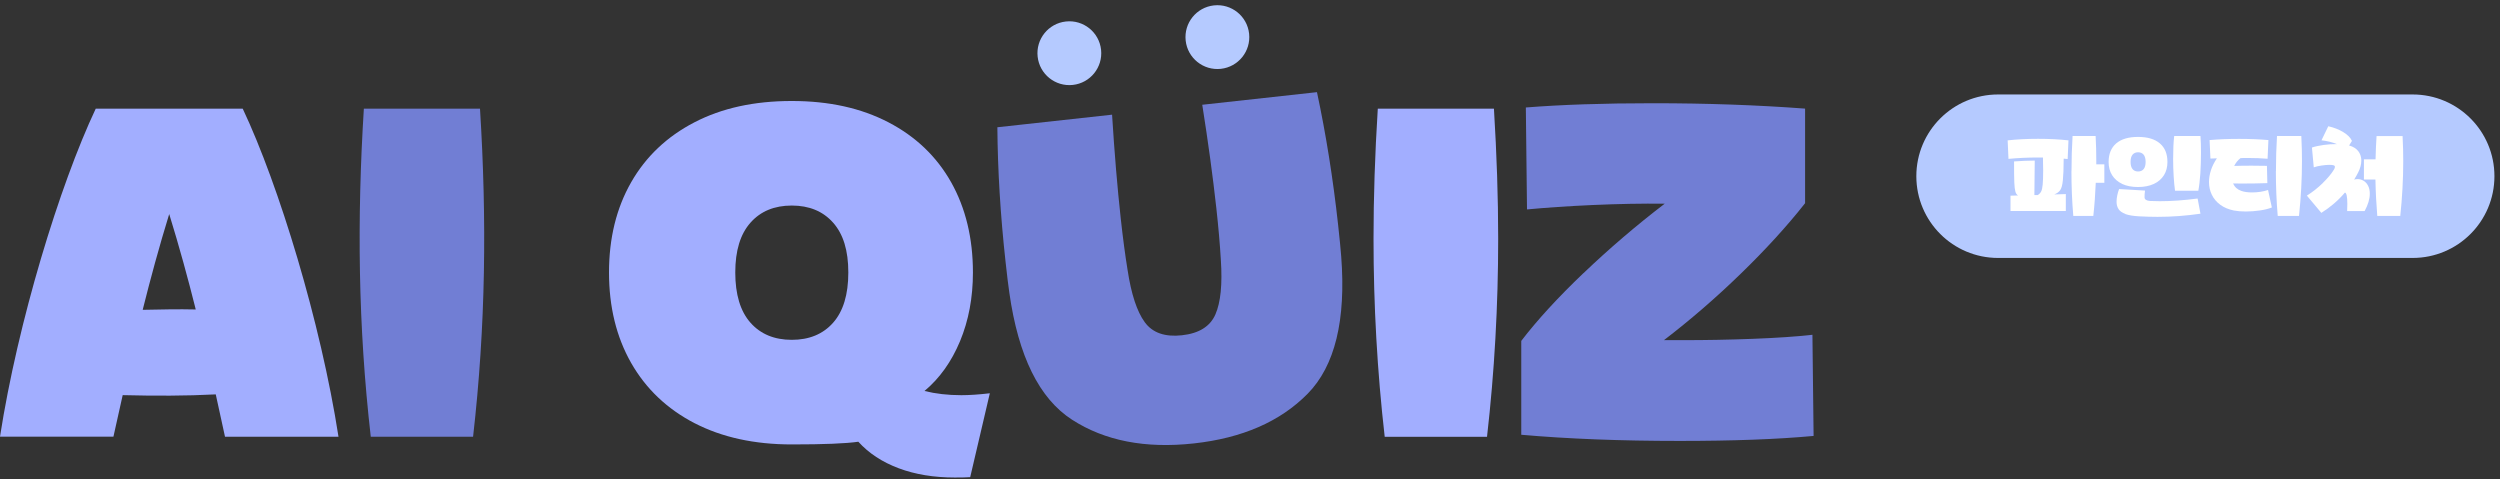 <svg width="146" height="28" viewBox="0 0 146 28" fill="none" xmlns="http://www.w3.org/2000/svg">
<rect x="0" y="0" width="146" height="28" fill="#333333" stroke="none"/>
<path d="M5.593 6.346H14.175C16.286 10.815 18.734 18.834 19.768 25.505H13.14L12.6 23.032C10.87 23.123 9.028 23.123 7.165 23.076L6.624 25.502H0C1.034 18.831 3.482 10.812 5.593 6.342V6.346ZM11.432 18.073C10.982 16.274 10.466 14.389 9.882 12.501C9.299 14.389 8.783 16.296 8.333 18.094C9.367 18.073 10.423 18.048 11.432 18.073Z" fill="#A2AEFF"/>
<path d="M21.249 6.346H28.032C28.436 12.837 28.368 19.014 27.628 25.505H21.653C20.911 19.014 20.846 12.837 21.249 6.346Z" fill="#717ED4"/>
<path d="M140.9 5.517H116.689C114.052 5.517 111.914 7.654 111.914 10.29C111.914 12.927 114.052 15.064 116.689 15.064H140.9C143.537 15.064 145.675 12.927 145.675 10.29C145.675 7.654 143.537 5.517 140.9 5.517Z" fill="#B5CAFF"/>
<path d="M117.413 11.428L117.856 11.414C117.78 11.373 117.728 11.296 117.697 11.185C117.666 11.075 117.645 10.895 117.635 10.649C117.624 10.399 117.621 9.991 117.621 9.427C118.05 9.395 118.452 9.381 118.829 9.378L118.808 11.39H119.006C119.092 11.338 119.155 11.272 119.2 11.189C119.245 11.106 119.276 10.967 119.293 10.78C119.31 10.593 119.321 10.32 119.321 9.96L119.31 9.326V9.198H119.04C118.421 9.198 117.839 9.226 117.295 9.278L117.247 8.197C117.783 8.138 118.376 8.107 119.027 8.107C119.677 8.107 120.266 8.138 120.799 8.197L120.751 9.288L120.519 9.264C120.519 9.845 120.498 10.268 120.47 10.538C120.443 10.808 120.391 10.998 120.315 11.106C120.238 11.213 120.124 11.296 119.965 11.355L120.644 11.334V12.321H117.413V11.431V11.428ZM120.976 10.001C120.976 9.291 120.997 8.602 121.038 7.941H122.385C122.413 8.457 122.423 8.938 122.423 9.385V9.596H122.894V10.677H122.392C122.368 11.296 122.323 11.94 122.25 12.609H121.08C121.007 11.757 120.972 10.888 120.972 9.998L120.976 10.001Z" fill="white"/>
<path d="M123.933 10.739C123.677 10.618 123.479 10.444 123.344 10.226C123.209 10.008 123.143 9.752 123.143 9.461C123.143 8.99 123.292 8.627 123.587 8.374C123.884 8.121 124.307 7.996 124.861 7.996C125.415 7.996 125.841 8.121 126.135 8.374C126.433 8.627 126.578 8.987 126.578 9.461C126.578 9.752 126.513 10.008 126.378 10.226C126.242 10.444 126.049 10.618 125.789 10.739C125.529 10.86 125.221 10.922 124.857 10.922C124.494 10.922 124.182 10.86 123.926 10.739H123.933ZM124.123 12.494C123.933 12.422 123.798 12.328 123.722 12.21C123.646 12.093 123.607 11.951 123.607 11.781C123.607 11.66 123.621 11.535 123.649 11.404C123.677 11.272 123.711 11.151 123.756 11.04L125.269 11.13C125.259 11.203 125.252 11.275 125.245 11.355C125.238 11.435 125.238 11.49 125.242 11.528C125.242 11.591 125.273 11.639 125.328 11.674C125.384 11.708 125.456 11.729 125.546 11.736C125.74 11.746 125.938 11.75 126.135 11.75C126.81 11.75 127.544 11.698 128.341 11.594L128.507 12.48C127.669 12.602 126.831 12.664 126 12.664C125.657 12.664 125.297 12.654 124.923 12.633C124.584 12.616 124.317 12.571 124.123 12.501V12.494ZM125.19 9.873C125.266 9.78 125.304 9.638 125.304 9.454C125.304 9.271 125.266 9.132 125.19 9.035C125.114 8.942 125.003 8.893 124.864 8.893C124.726 8.893 124.615 8.942 124.539 9.035C124.463 9.129 124.425 9.271 124.425 9.454C124.425 9.638 124.463 9.776 124.539 9.873C124.615 9.967 124.726 10.015 124.864 10.015C125.003 10.015 125.114 9.967 125.19 9.873ZM126.942 10.292C126.921 9.96 126.911 9.624 126.911 9.285C126.911 8.727 126.932 8.28 126.973 7.941H128.507C128.528 8.208 128.538 8.53 128.538 8.911C128.538 9.323 128.524 9.731 128.5 10.133C128.472 10.534 128.434 10.87 128.382 11.137H127.022C126.987 10.905 126.963 10.621 126.942 10.292Z" fill="white"/>
<path d="M129.664 11.958C129.445 11.798 129.283 11.604 129.172 11.376C129.061 11.147 129.006 10.902 129.006 10.632C129.006 10.406 129.044 10.174 129.12 9.939C129.196 9.704 129.314 9.472 129.466 9.246L129.089 9.26L129.04 8.18C129.542 8.135 130.114 8.111 130.754 8.111C131.395 8.111 131.973 8.135 132.475 8.18L132.427 9.271C132.074 9.24 131.686 9.226 131.267 9.226C131.062 9.226 130.924 9.226 130.844 9.236C130.692 9.35 130.571 9.503 130.477 9.69C130.813 9.679 131.156 9.676 131.509 9.676C131.717 9.676 132.008 9.676 132.389 9.686L132.413 10.694C131.932 10.711 131.478 10.718 131.052 10.718C130.768 10.718 130.553 10.718 130.411 10.715C130.505 10.926 130.664 11.068 130.889 11.147C131.052 11.206 131.263 11.238 131.52 11.238C131.862 11.238 132.174 11.189 132.454 11.095L132.676 12.117C132.482 12.193 132.25 12.252 131.98 12.29C131.71 12.328 131.44 12.352 131.166 12.352C130.893 12.352 130.661 12.332 130.46 12.294C130.148 12.231 129.885 12.12 129.667 11.961L129.664 11.958ZM132.915 10.001C132.915 9.291 132.936 8.602 132.977 7.941H134.397C134.425 8.464 134.435 8.956 134.435 9.409C134.435 10.462 134.376 11.528 134.262 12.609H133.019C132.946 11.757 132.911 10.888 132.911 9.998L132.915 10.001Z" fill="white"/>
<path d="M135.657 10.68C135.938 10.406 136.152 10.15 136.298 9.911C136.339 9.846 136.36 9.79 136.36 9.745C136.36 9.704 136.336 9.672 136.287 9.655C136.239 9.638 136.159 9.627 136.045 9.627C135.907 9.627 135.754 9.641 135.585 9.666C135.415 9.69 135.259 9.724 135.124 9.773L135.017 8.616C135.2 8.554 135.425 8.506 135.692 8.467C135.959 8.429 136.222 8.412 136.474 8.416C136.211 8.308 135.914 8.232 135.574 8.194L135.972 7.373C136.301 7.446 136.592 7.56 136.848 7.716C137.105 7.872 137.274 8.045 137.354 8.229L137.188 8.495C137.427 8.564 137.607 8.675 137.724 8.831C137.842 8.983 137.901 9.167 137.901 9.378C137.901 9.6 137.839 9.835 137.714 10.078C137.652 10.199 137.576 10.337 137.482 10.49C137.548 10.469 137.614 10.459 137.679 10.459C137.808 10.459 137.925 10.493 138.036 10.559C138.147 10.625 138.233 10.725 138.299 10.853C138.365 10.981 138.396 11.137 138.396 11.314C138.396 11.618 138.296 11.954 138.095 12.325H137.073C137.08 12.221 137.084 12.082 137.084 11.913C137.084 11.476 137.035 11.255 136.942 11.248C136.561 11.698 136.104 12.093 135.567 12.432L134.722 11.425C135.065 11.206 135.38 10.957 135.657 10.684V10.68ZM138.053 9.305H138.732C138.742 8.848 138.763 8.391 138.791 7.945H140.311C140.339 8.467 140.349 8.959 140.349 9.413C140.349 10.465 140.29 11.532 140.176 12.612H138.833C138.777 11.93 138.739 11.22 138.725 10.483H138.053V9.302V9.305Z" fill="white"/>
<path d="M40.554 24.71C38.952 23.877 37.722 22.706 36.858 21.194C35.998 19.681 35.566 17.924 35.566 15.914C35.566 13.905 35.998 12.153 36.858 10.647C37.719 9.141 38.952 7.973 40.554 7.144C42.157 6.311 44.051 5.898 46.238 5.898C48.424 5.898 50.291 6.314 51.887 7.144C53.483 7.976 54.701 9.144 55.549 10.647C56.393 12.153 56.819 13.908 56.819 15.914C56.819 17.383 56.567 18.719 56.067 19.924C55.564 21.129 54.872 22.098 53.99 22.834C54.648 22.998 55.368 23.079 56.145 23.079C56.608 23.079 57.164 23.042 57.806 22.967L56.66 27.865C56.465 27.881 56.167 27.887 55.763 27.887C54.536 27.887 53.443 27.707 52.483 27.346C51.524 26.986 50.738 26.471 50.126 25.797C49.409 25.902 48.111 25.955 46.241 25.955C44.054 25.955 42.16 25.539 40.557 24.71H40.554ZM48.654 18.846C49.244 18.181 49.542 17.203 49.542 15.914C49.542 14.625 49.247 13.672 48.654 13.004C48.061 12.336 47.256 12.004 46.241 12.004C45.225 12.004 44.418 12.336 43.828 13.004C43.234 13.672 42.94 14.641 42.94 15.914C42.94 17.188 43.234 18.178 43.828 18.846C44.418 19.514 45.225 19.846 46.241 19.846C47.256 19.846 48.064 19.514 48.654 18.846Z" fill="#A2AEFF"/>
<path d="M62.605 24.509C60.692 23.273 59.471 20.801 58.945 17.094C58.887 16.71 58.813 16.099 58.722 15.266C58.424 12.556 58.266 9.945 58.246 7.432L64.945 6.697C65.084 8.928 65.253 10.949 65.452 12.765C65.575 13.882 65.707 14.883 65.851 15.77C66.065 17.178 66.398 18.191 66.851 18.813C67.303 19.435 68.028 19.69 69.025 19.58C70.022 19.471 70.674 19.065 70.981 18.359C71.288 17.657 71.393 16.593 71.297 15.172C71.245 14.275 71.156 13.266 71.034 12.152C70.834 10.336 70.561 8.326 70.212 6.118L76.911 5.382C77.437 7.84 77.849 10.425 78.146 13.133C78.238 13.966 78.296 14.579 78.326 14.966C78.614 18.699 77.961 21.376 76.362 22.999C74.762 24.621 72.547 25.586 69.719 25.896C66.891 26.207 64.519 25.746 62.605 24.509Z" fill="#717ED4"/>
<path d="M80.214 13.939C80.214 11.557 80.295 9.029 80.463 6.346H87.246C87.41 9.026 87.494 11.557 87.494 13.939C87.494 17.846 87.277 21.704 86.842 25.508H80.867C80.432 21.704 80.214 17.849 80.214 13.939Z" fill="#A2AEFF"/>
<path d="M92.479 15.949C93.976 14.52 95.557 13.166 97.218 11.896C95.901 11.88 94.501 11.908 93.019 11.973C91.538 12.039 90.255 12.129 89.177 12.231L89.109 6.277C91.174 6.113 93.647 6.029 96.522 6.029C99.681 6.029 102.647 6.135 105.417 6.343V11.868C104.367 13.2 103.116 14.573 101.656 15.989C100.197 17.405 98.703 18.694 97.175 19.865H98.299C99.647 19.865 101.01 19.84 102.386 19.787C103.765 19.734 104.917 19.657 105.846 19.551L105.914 25.458C103.818 25.654 101.212 25.75 98.097 25.75C94.637 25.75 91.553 25.629 88.842 25.39V19.908C89.771 18.694 90.982 17.374 92.482 15.942L92.479 15.949Z" fill="#717ED4"/>
<path d="M62.652 4.96C63.675 4.849 64.414 3.929 64.303 2.906C64.192 1.883 63.272 1.144 62.249 1.255C61.226 1.366 60.486 2.286 60.598 3.309C60.709 4.332 61.629 5.071 62.652 4.96Z" fill="#B5CAFF"/>
<path d="M71.297 4.02C72.32 3.908 73.059 2.989 72.948 1.966C72.837 0.943 71.917 0.203 70.894 0.315C69.871 0.426 69.132 1.346 69.243 2.369C69.354 3.392 70.274 4.131 71.297 4.02Z" fill="#B5CAFF"/>
</svg>

